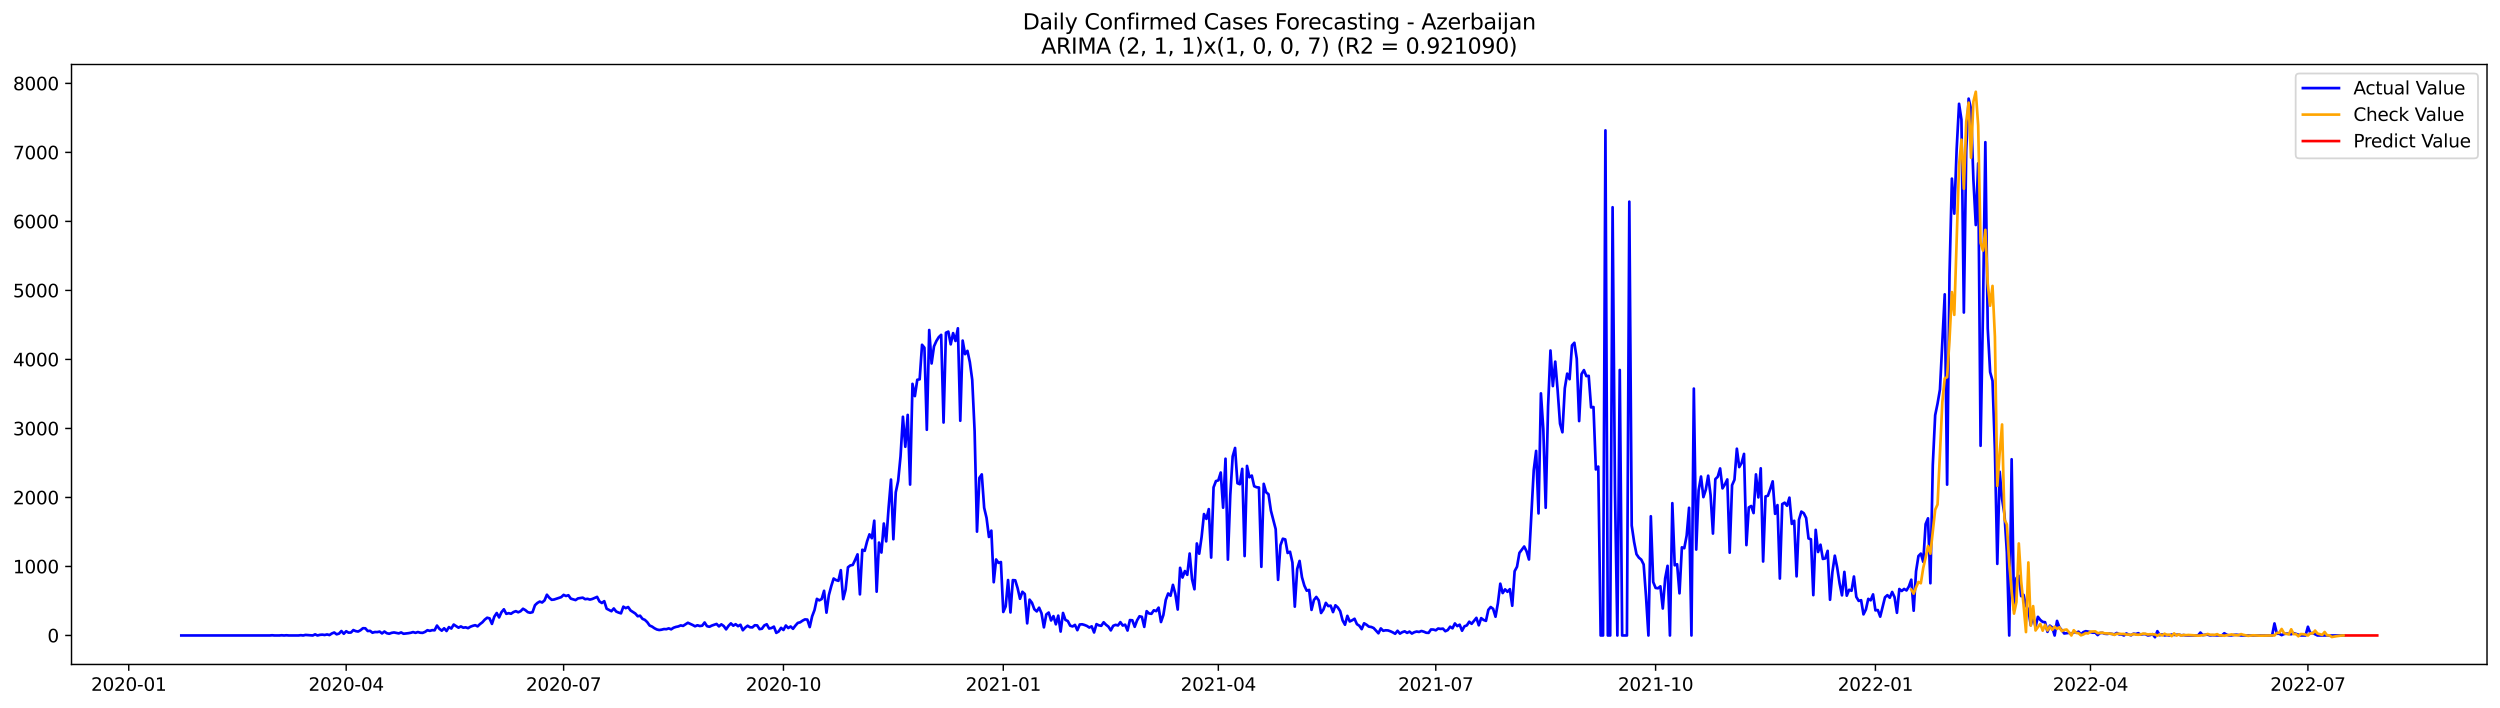 <?xml version="1.0" encoding="utf-8" standalone="no"?>
<!DOCTYPE svg PUBLIC "-//W3C//DTD SVG 1.1//EN"
  "http://www.w3.org/Graphics/SVG/1.1/DTD/svg11.dtd">
<svg xmlns:xlink="http://www.w3.org/1999/xlink" width="1386.05pt" height="392.274pt" viewBox="0 0 1386.05 392.274" xmlns="http://www.w3.org/2000/svg" version="1.1">
 <defs>
  <style type="text/css">*{stroke-linejoin: round; stroke-linecap: butt}</style>
 </defs>
 <g id="figure_1">
  <g id="patch_1">
   <path d="M 0 392.274 
L 1386.05 392.274 
L 1386.05 0 
L 0 0 
z
" style="fill: #ffffff"/>
  </g>
  <g id="axes_1">
   <g id="patch_2">
    <path d="M 39.65 368.396 
L 1378.85 368.396 
L 1378.85 35.755 
L 39.65 35.755 
z
" style="fill: #ffffff"/>
   </g>
   <g id="matplotlib.axis_1">
    <g id="xtick_1">
     <g id="line2d_1">
      <defs>
       <path id="mf8a34b582f" d="M 0 0 
L 0 3.5 
" style="stroke: #000000; stroke-width: 0.8"/>
      </defs>
      <g>
       <use xlink:href="#mf8a34b582f" x="71.378" y="368.396" style="stroke: #000000; stroke-width: 0.8"/>
      </g>
     </g>
     <g id="text_1">
      <!-- 2020-01 -->
      <g transform="translate(50.487 382.994)scale(0.1 -0.1)">
       <defs>
        <path id="DejaVuSans-32" d="M 1228 531 
L 3431 531 
L 3431 0 
L 469 0 
L 469 531 
Q 828 903 1448 1529 
Q 2069 2156 2228 2338 
Q 2531 2678 2651 2914 
Q 2772 3150 2772 3378 
Q 2772 3750 2511 3984 
Q 2250 4219 1831 4219 
Q 1534 4219 1204 4116 
Q 875 4013 500 3803 
L 500 4441 
Q 881 4594 1212 4672 
Q 1544 4750 1819 4750 
Q 2544 4750 2975 4387 
Q 3406 4025 3406 3419 
Q 3406 3131 3298 2873 
Q 3191 2616 2906 2266 
Q 2828 2175 2409 1742 
Q 1991 1309 1228 531 
z
" transform="scale(0.016)"/>
        <path id="DejaVuSans-30" d="M 2034 4250 
Q 1547 4250 1301 3770 
Q 1056 3291 1056 2328 
Q 1056 1369 1301 889 
Q 1547 409 2034 409 
Q 2525 409 2770 889 
Q 3016 1369 3016 2328 
Q 3016 3291 2770 3770 
Q 2525 4250 2034 4250 
z
M 2034 4750 
Q 2819 4750 3233 4129 
Q 3647 3509 3647 2328 
Q 3647 1150 3233 529 
Q 2819 -91 2034 -91 
Q 1250 -91 836 529 
Q 422 1150 422 2328 
Q 422 3509 836 4129 
Q 1250 4750 2034 4750 
z
" transform="scale(0.016)"/>
        <path id="DejaVuSans-2d" d="M 313 2009 
L 1997 2009 
L 1997 1497 
L 313 1497 
L 313 2009 
z
" transform="scale(0.016)"/>
        <path id="DejaVuSans-31" d="M 794 531 
L 1825 531 
L 1825 4091 
L 703 3866 
L 703 4441 
L 1819 4666 
L 2450 4666 
L 2450 531 
L 3481 531 
L 3481 0 
L 794 0 
L 794 531 
z
" transform="scale(0.016)"/>
       </defs>
       <use xlink:href="#DejaVuSans-32"/>
       <use xlink:href="#DejaVuSans-30" x="63.623"/>
       <use xlink:href="#DejaVuSans-32" x="127.246"/>
       <use xlink:href="#DejaVuSans-30" x="190.869"/>
       <use xlink:href="#DejaVuSans-2d" x="254.492"/>
       <use xlink:href="#DejaVuSans-30" x="290.576"/>
       <use xlink:href="#DejaVuSans-31" x="354.199"/>
      </g>
     </g>
    </g>
    <g id="xtick_2">
     <g id="line2d_2">
      <g>
       <use xlink:href="#mf8a34b582f" x="191.931" y="368.396" style="stroke: #000000; stroke-width: 0.8"/>
      </g>
     </g>
     <g id="text_2">
      <!-- 2020-04 -->
      <g transform="translate(171.04 382.994)scale(0.1 -0.1)">
       <defs>
        <path id="DejaVuSans-34" d="M 2419 4116 
L 825 1625 
L 2419 1625 
L 2419 4116 
z
M 2253 4666 
L 3047 4666 
L 3047 1625 
L 3713 1625 
L 3713 1100 
L 3047 1100 
L 3047 0 
L 2419 0 
L 2419 1100 
L 313 1100 
L 313 1709 
L 2253 4666 
z
" transform="scale(0.016)"/>
       </defs>
       <use xlink:href="#DejaVuSans-32"/>
       <use xlink:href="#DejaVuSans-30" x="63.623"/>
       <use xlink:href="#DejaVuSans-32" x="127.246"/>
       <use xlink:href="#DejaVuSans-30" x="190.869"/>
       <use xlink:href="#DejaVuSans-2d" x="254.492"/>
       <use xlink:href="#DejaVuSans-30" x="290.576"/>
       <use xlink:href="#DejaVuSans-34" x="354.199"/>
      </g>
     </g>
    </g>
    <g id="xtick_3">
     <g id="line2d_3">
      <g>
       <use xlink:href="#mf8a34b582f" x="312.484" y="368.396" style="stroke: #000000; stroke-width: 0.8"/>
      </g>
     </g>
     <g id="text_3">
      <!-- 2020-07 -->
      <g transform="translate(291.593 382.994)scale(0.1 -0.1)">
       <defs>
        <path id="DejaVuSans-37" d="M 525 4666 
L 3525 4666 
L 3525 4397 
L 1831 0 
L 1172 0 
L 2766 4134 
L 525 4134 
L 525 4666 
z
" transform="scale(0.016)"/>
       </defs>
       <use xlink:href="#DejaVuSans-32"/>
       <use xlink:href="#DejaVuSans-30" x="63.623"/>
       <use xlink:href="#DejaVuSans-32" x="127.246"/>
       <use xlink:href="#DejaVuSans-30" x="190.869"/>
       <use xlink:href="#DejaVuSans-2d" x="254.492"/>
       <use xlink:href="#DejaVuSans-30" x="290.576"/>
       <use xlink:href="#DejaVuSans-37" x="354.199"/>
      </g>
     </g>
    </g>
    <g id="xtick_4">
     <g id="line2d_4">
      <g>
       <use xlink:href="#mf8a34b582f" x="434.362" y="368.396" style="stroke: #000000; stroke-width: 0.8"/>
      </g>
     </g>
     <g id="text_4">
      <!-- 2020-10 -->
      <g transform="translate(413.471 382.994)scale(0.1 -0.1)">
       <use xlink:href="#DejaVuSans-32"/>
       <use xlink:href="#DejaVuSans-30" x="63.623"/>
       <use xlink:href="#DejaVuSans-32" x="127.246"/>
       <use xlink:href="#DejaVuSans-30" x="190.869"/>
       <use xlink:href="#DejaVuSans-2d" x="254.492"/>
       <use xlink:href="#DejaVuSans-31" x="290.576"/>
       <use xlink:href="#DejaVuSans-30" x="354.199"/>
      </g>
     </g>
    </g>
    <g id="xtick_5">
     <g id="line2d_5">
      <g>
       <use xlink:href="#mf8a34b582f" x="556.24" y="368.396" style="stroke: #000000; stroke-width: 0.8"/>
      </g>
     </g>
     <g id="text_5">
      <!-- 2021-01 -->
      <g transform="translate(535.349 382.994)scale(0.1 -0.1)">
       <use xlink:href="#DejaVuSans-32"/>
       <use xlink:href="#DejaVuSans-30" x="63.623"/>
       <use xlink:href="#DejaVuSans-32" x="127.246"/>
       <use xlink:href="#DejaVuSans-31" x="190.869"/>
       <use xlink:href="#DejaVuSans-2d" x="254.492"/>
       <use xlink:href="#DejaVuSans-30" x="290.576"/>
       <use xlink:href="#DejaVuSans-31" x="354.199"/>
      </g>
     </g>
    </g>
    <g id="xtick_6">
     <g id="line2d_6">
      <g>
       <use xlink:href="#mf8a34b582f" x="675.469" y="368.396" style="stroke: #000000; stroke-width: 0.8"/>
      </g>
     </g>
     <g id="text_6">
      <!-- 2021-04 -->
      <g transform="translate(654.577 382.994)scale(0.1 -0.1)">
       <use xlink:href="#DejaVuSans-32"/>
       <use xlink:href="#DejaVuSans-30" x="63.623"/>
       <use xlink:href="#DejaVuSans-32" x="127.246"/>
       <use xlink:href="#DejaVuSans-31" x="190.869"/>
       <use xlink:href="#DejaVuSans-2d" x="254.492"/>
       <use xlink:href="#DejaVuSans-30" x="290.576"/>
       <use xlink:href="#DejaVuSans-34" x="354.199"/>
      </g>
     </g>
    </g>
    <g id="xtick_7">
     <g id="line2d_7">
      <g>
       <use xlink:href="#mf8a34b582f" x="796.022" y="368.396" style="stroke: #000000; stroke-width: 0.8"/>
      </g>
     </g>
     <g id="text_7">
      <!-- 2021-07 -->
      <g transform="translate(775.13 382.994)scale(0.1 -0.1)">
       <use xlink:href="#DejaVuSans-32"/>
       <use xlink:href="#DejaVuSans-30" x="63.623"/>
       <use xlink:href="#DejaVuSans-32" x="127.246"/>
       <use xlink:href="#DejaVuSans-31" x="190.869"/>
       <use xlink:href="#DejaVuSans-2d" x="254.492"/>
       <use xlink:href="#DejaVuSans-30" x="290.576"/>
       <use xlink:href="#DejaVuSans-37" x="354.199"/>
      </g>
     </g>
    </g>
    <g id="xtick_8">
     <g id="line2d_8">
      <g>
       <use xlink:href="#mf8a34b582f" x="917.9" y="368.396" style="stroke: #000000; stroke-width: 0.8"/>
      </g>
     </g>
     <g id="text_8">
      <!-- 2021-10 -->
      <g transform="translate(897.008 382.994)scale(0.1 -0.1)">
       <use xlink:href="#DejaVuSans-32"/>
       <use xlink:href="#DejaVuSans-30" x="63.623"/>
       <use xlink:href="#DejaVuSans-32" x="127.246"/>
       <use xlink:href="#DejaVuSans-31" x="190.869"/>
       <use xlink:href="#DejaVuSans-2d" x="254.492"/>
       <use xlink:href="#DejaVuSans-31" x="290.576"/>
       <use xlink:href="#DejaVuSans-30" x="354.199"/>
      </g>
     </g>
    </g>
    <g id="xtick_9">
     <g id="line2d_9">
      <g>
       <use xlink:href="#mf8a34b582f" x="1039.778" y="368.396" style="stroke: #000000; stroke-width: 0.8"/>
      </g>
     </g>
     <g id="text_9">
      <!-- 2022-01 -->
      <g transform="translate(1018.886 382.994)scale(0.1 -0.1)">
       <use xlink:href="#DejaVuSans-32"/>
       <use xlink:href="#DejaVuSans-30" x="63.623"/>
       <use xlink:href="#DejaVuSans-32" x="127.246"/>
       <use xlink:href="#DejaVuSans-32" x="190.869"/>
       <use xlink:href="#DejaVuSans-2d" x="254.492"/>
       <use xlink:href="#DejaVuSans-30" x="290.576"/>
       <use xlink:href="#DejaVuSans-31" x="354.199"/>
      </g>
     </g>
    </g>
    <g id="xtick_10">
     <g id="line2d_10">
      <g>
       <use xlink:href="#mf8a34b582f" x="1159.006" y="368.396" style="stroke: #000000; stroke-width: 0.8"/>
      </g>
     </g>
     <g id="text_10">
      <!-- 2022-04 -->
      <g transform="translate(1138.115 382.994)scale(0.1 -0.1)">
       <use xlink:href="#DejaVuSans-32"/>
       <use xlink:href="#DejaVuSans-30" x="63.623"/>
       <use xlink:href="#DejaVuSans-32" x="127.246"/>
       <use xlink:href="#DejaVuSans-32" x="190.869"/>
       <use xlink:href="#DejaVuSans-2d" x="254.492"/>
       <use xlink:href="#DejaVuSans-30" x="290.576"/>
       <use xlink:href="#DejaVuSans-34" x="354.199"/>
      </g>
     </g>
    </g>
    <g id="xtick_11">
     <g id="line2d_11">
      <g>
       <use xlink:href="#mf8a34b582f" x="1279.559" y="368.396" style="stroke: #000000; stroke-width: 0.8"/>
      </g>
     </g>
     <g id="text_11">
      <!-- 2022-07 -->
      <g transform="translate(1258.668 382.994)scale(0.1 -0.1)">
       <use xlink:href="#DejaVuSans-32"/>
       <use xlink:href="#DejaVuSans-30" x="63.623"/>
       <use xlink:href="#DejaVuSans-32" x="127.246"/>
       <use xlink:href="#DejaVuSans-32" x="190.869"/>
       <use xlink:href="#DejaVuSans-2d" x="254.492"/>
       <use xlink:href="#DejaVuSans-30" x="290.576"/>
       <use xlink:href="#DejaVuSans-37" x="354.199"/>
      </g>
     </g>
    </g>
   </g>
   <g id="matplotlib.axis_2">
    <g id="ytick_1">
     <g id="line2d_12">
      <defs>
       <path id="m4a8e016dff" d="M 0 0 
L -3.5 0 
" style="stroke: #000000; stroke-width: 0.8"/>
      </defs>
      <g>
       <use xlink:href="#m4a8e016dff" x="39.65" y="352.319" style="stroke: #000000; stroke-width: 0.8"/>
      </g>
     </g>
     <g id="text_12">
      <!-- 0 -->
      <g transform="translate(26.288 356.118)scale(0.1 -0.1)">
       <use xlink:href="#DejaVuSans-30"/>
      </g>
     </g>
    </g>
    <g id="ytick_2">
     <g id="line2d_13">
      <g>
       <use xlink:href="#m4a8e016dff" x="39.65" y="314.059" style="stroke: #000000; stroke-width: 0.8"/>
      </g>
     </g>
     <g id="text_13">
      <!-- 1000 -->
      <g transform="translate(7.2 317.858)scale(0.1 -0.1)">
       <use xlink:href="#DejaVuSans-31"/>
       <use xlink:href="#DejaVuSans-30" x="63.623"/>
       <use xlink:href="#DejaVuSans-30" x="127.246"/>
       <use xlink:href="#DejaVuSans-30" x="190.869"/>
      </g>
     </g>
    </g>
    <g id="ytick_3">
     <g id="line2d_14">
      <g>
       <use xlink:href="#m4a8e016dff" x="39.65" y="275.799" style="stroke: #000000; stroke-width: 0.8"/>
      </g>
     </g>
     <g id="text_14">
      <!-- 2000 -->
      <g transform="translate(7.2 279.599)scale(0.1 -0.1)">
       <use xlink:href="#DejaVuSans-32"/>
       <use xlink:href="#DejaVuSans-30" x="63.623"/>
       <use xlink:href="#DejaVuSans-30" x="127.246"/>
       <use xlink:href="#DejaVuSans-30" x="190.869"/>
      </g>
     </g>
    </g>
    <g id="ytick_4">
     <g id="line2d_15">
      <g>
       <use xlink:href="#m4a8e016dff" x="39.65" y="237.539" style="stroke: #000000; stroke-width: 0.8"/>
      </g>
     </g>
     <g id="text_15">
      <!-- 3000 -->
      <g transform="translate(7.2 241.339)scale(0.1 -0.1)">
       <defs>
        <path id="DejaVuSans-33" d="M 2597 2516 
Q 3050 2419 3304 2112 
Q 3559 1806 3559 1356 
Q 3559 666 3084 287 
Q 2609 -91 1734 -91 
Q 1441 -91 1130 -33 
Q 819 25 488 141 
L 488 750 
Q 750 597 1062 519 
Q 1375 441 1716 441 
Q 2309 441 2620 675 
Q 2931 909 2931 1356 
Q 2931 1769 2642 2001 
Q 2353 2234 1838 2234 
L 1294 2234 
L 1294 2753 
L 1863 2753 
Q 2328 2753 2575 2939 
Q 2822 3125 2822 3475 
Q 2822 3834 2567 4026 
Q 2313 4219 1838 4219 
Q 1578 4219 1281 4162 
Q 984 4106 628 3988 
L 628 4550 
Q 988 4650 1302 4700 
Q 1616 4750 1894 4750 
Q 2613 4750 3031 4423 
Q 3450 4097 3450 3541 
Q 3450 3153 3228 2886 
Q 3006 2619 2597 2516 
z
" transform="scale(0.016)"/>
       </defs>
       <use xlink:href="#DejaVuSans-33"/>
       <use xlink:href="#DejaVuSans-30" x="63.623"/>
       <use xlink:href="#DejaVuSans-30" x="127.246"/>
       <use xlink:href="#DejaVuSans-30" x="190.869"/>
      </g>
     </g>
    </g>
    <g id="ytick_5">
     <g id="line2d_16">
      <g>
       <use xlink:href="#m4a8e016dff" x="39.65" y="199.28" style="stroke: #000000; stroke-width: 0.8"/>
      </g>
     </g>
     <g id="text_16">
      <!-- 4000 -->
      <g transform="translate(7.2 203.079)scale(0.1 -0.1)">
       <use xlink:href="#DejaVuSans-34"/>
       <use xlink:href="#DejaVuSans-30" x="63.623"/>
       <use xlink:href="#DejaVuSans-30" x="127.246"/>
       <use xlink:href="#DejaVuSans-30" x="190.869"/>
      </g>
     </g>
    </g>
    <g id="ytick_6">
     <g id="line2d_17">
      <g>
       <use xlink:href="#m4a8e016dff" x="39.65" y="161.02" style="stroke: #000000; stroke-width: 0.8"/>
      </g>
     </g>
     <g id="text_17">
      <!-- 5000 -->
      <g transform="translate(7.2 164.819)scale(0.1 -0.1)">
       <defs>
        <path id="DejaVuSans-35" d="M 691 4666 
L 3169 4666 
L 3169 4134 
L 1269 4134 
L 1269 2991 
Q 1406 3038 1543 3061 
Q 1681 3084 1819 3084 
Q 2600 3084 3056 2656 
Q 3513 2228 3513 1497 
Q 3513 744 3044 326 
Q 2575 -91 1722 -91 
Q 1428 -91 1123 -41 
Q 819 9 494 109 
L 494 744 
Q 775 591 1075 516 
Q 1375 441 1709 441 
Q 2250 441 2565 725 
Q 2881 1009 2881 1497 
Q 2881 1984 2565 2268 
Q 2250 2553 1709 2553 
Q 1456 2553 1204 2497 
Q 953 2441 691 2322 
L 691 4666 
z
" transform="scale(0.016)"/>
       </defs>
       <use xlink:href="#DejaVuSans-35"/>
       <use xlink:href="#DejaVuSans-30" x="63.623"/>
       <use xlink:href="#DejaVuSans-30" x="127.246"/>
       <use xlink:href="#DejaVuSans-30" x="190.869"/>
      </g>
     </g>
    </g>
    <g id="ytick_7">
     <g id="line2d_18">
      <g>
       <use xlink:href="#m4a8e016dff" x="39.65" y="122.76" style="stroke: #000000; stroke-width: 0.8"/>
      </g>
     </g>
     <g id="text_18">
      <!-- 6000 -->
      <g transform="translate(7.2 126.559)scale(0.1 -0.1)">
       <defs>
        <path id="DejaVuSans-36" d="M 2113 2584 
Q 1688 2584 1439 2293 
Q 1191 2003 1191 1497 
Q 1191 994 1439 701 
Q 1688 409 2113 409 
Q 2538 409 2786 701 
Q 3034 994 3034 1497 
Q 3034 2003 2786 2293 
Q 2538 2584 2113 2584 
z
M 3366 4563 
L 3366 3988 
Q 3128 4100 2886 4159 
Q 2644 4219 2406 4219 
Q 1781 4219 1451 3797 
Q 1122 3375 1075 2522 
Q 1259 2794 1537 2939 
Q 1816 3084 2150 3084 
Q 2853 3084 3261 2657 
Q 3669 2231 3669 1497 
Q 3669 778 3244 343 
Q 2819 -91 2113 -91 
Q 1303 -91 875 529 
Q 447 1150 447 2328 
Q 447 3434 972 4092 
Q 1497 4750 2381 4750 
Q 2619 4750 2861 4703 
Q 3103 4656 3366 4563 
z
" transform="scale(0.016)"/>
       </defs>
       <use xlink:href="#DejaVuSans-36"/>
       <use xlink:href="#DejaVuSans-30" x="63.623"/>
       <use xlink:href="#DejaVuSans-30" x="127.246"/>
       <use xlink:href="#DejaVuSans-30" x="190.869"/>
      </g>
     </g>
    </g>
    <g id="ytick_8">
     <g id="line2d_19">
      <g>
       <use xlink:href="#m4a8e016dff" x="39.65" y="84.5" style="stroke: #000000; stroke-width: 0.8"/>
      </g>
     </g>
     <g id="text_19">
      <!-- 7000 -->
      <g transform="translate(7.2 88.299)scale(0.1 -0.1)">
       <use xlink:href="#DejaVuSans-37"/>
       <use xlink:href="#DejaVuSans-30" x="63.623"/>
       <use xlink:href="#DejaVuSans-30" x="127.246"/>
       <use xlink:href="#DejaVuSans-30" x="190.869"/>
      </g>
     </g>
    </g>
    <g id="ytick_9">
     <g id="line2d_20">
      <g>
       <use xlink:href="#m4a8e016dff" x="39.65" y="46.24" style="stroke: #000000; stroke-width: 0.8"/>
      </g>
     </g>
     <g id="text_20">
      <!-- 8000 -->
      <g transform="translate(7.2 50.039)scale(0.1 -0.1)">
       <defs>
        <path id="DejaVuSans-38" d="M 2034 2216 
Q 1584 2216 1326 1975 
Q 1069 1734 1069 1313 
Q 1069 891 1326 650 
Q 1584 409 2034 409 
Q 2484 409 2743 651 
Q 3003 894 3003 1313 
Q 3003 1734 2745 1975 
Q 2488 2216 2034 2216 
z
M 1403 2484 
Q 997 2584 770 2862 
Q 544 3141 544 3541 
Q 544 4100 942 4425 
Q 1341 4750 2034 4750 
Q 2731 4750 3128 4425 
Q 3525 4100 3525 3541 
Q 3525 3141 3298 2862 
Q 3072 2584 2669 2484 
Q 3125 2378 3379 2068 
Q 3634 1759 3634 1313 
Q 3634 634 3220 271 
Q 2806 -91 2034 -91 
Q 1263 -91 848 271 
Q 434 634 434 1313 
Q 434 1759 690 2068 
Q 947 2378 1403 2484 
z
M 1172 3481 
Q 1172 3119 1398 2916 
Q 1625 2713 2034 2713 
Q 2441 2713 2670 2916 
Q 2900 3119 2900 3481 
Q 2900 3844 2670 4047 
Q 2441 4250 2034 4250 
Q 1625 4250 1398 4047 
Q 1172 3844 1172 3481 
z
" transform="scale(0.016)"/>
       </defs>
       <use xlink:href="#DejaVuSans-38"/>
       <use xlink:href="#DejaVuSans-30" x="63.623"/>
       <use xlink:href="#DejaVuSans-30" x="127.246"/>
       <use xlink:href="#DejaVuSans-30" x="190.869"/>
      </g>
     </g>
    </g>
   </g>
   <g id="line2d_21">
    <path d="M 100.523 352.319 
L 149.539 352.319 
L 150.864 352.204 
L 152.188 352.319 
L 154.838 352.319 
L 156.163 352.204 
L 157.487 352.319 
L 158.812 352.204 
L 160.137 352.319 
L 165.436 352.319 
L 166.761 352.166 
L 168.085 352.319 
L 169.41 352.013 
L 173.385 352.319 
L 174.709 351.707 
L 176.034 352.319 
L 177.359 351.975 
L 178.684 351.86 
L 180.008 352.051 
L 181.333 351.745 
L 182.658 352.089 
L 183.983 351.209 
L 185.307 350.674 
L 186.632 351.669 
L 187.957 351.286 
L 189.282 349.87 
L 190.606 351.363 
L 191.931 349.985 
L 193.256 350.75 
L 194.581 350.674 
L 195.905 349.335 
L 197.23 349.909 
L 198.555 350.138 
L 199.88 349.411 
L 201.204 348.302 
L 202.529 348.34 
L 203.854 349.832 
L 205.179 349.756 
L 206.504 350.789 
L 207.828 350.406 
L 209.153 350.444 
L 210.478 350.176 
L 211.803 351.171 
L 213.127 350.138 
L 214.452 351.056 
L 215.777 351.363 
L 217.102 350.865 
L 218.426 350.636 
L 221.076 351.171 
L 222.401 350.636 
L 223.725 351.363 
L 226.375 351.056 
L 227.7 350.827 
L 229.024 350.444 
L 230.349 350.865 
L 231.674 350.406 
L 232.999 350.789 
L 234.323 350.865 
L 235.648 350.329 
L 236.973 349.411 
L 238.298 349.756 
L 239.623 349.373 
L 240.947 349.45 
L 242.272 346.848 
L 243.597 348.608 
L 244.922 349.641 
L 246.246 348.34 
L 247.571 349.832 
L 248.896 347.69 
L 250.221 348.455 
L 251.545 346.274 
L 254.195 347.996 
L 255.52 347.307 
L 256.844 347.996 
L 258.169 347.804 
L 259.494 348.263 
L 260.819 347.46 
L 262.143 346.963 
L 263.468 346.618 
L 264.793 347.269 
L 266.118 346.006 
L 267.443 345.011 
L 268.767 343.519 
L 270.092 342.486 
L 271.417 342.831 
L 272.742 345.891 
L 274.066 341.874 
L 275.391 339.885 
L 276.716 342.295 
L 278.041 339.387 
L 279.365 337.819 
L 280.69 340.305 
L 282.015 339.961 
L 283.34 340.267 
L 284.664 339.349 
L 285.989 338.852 
L 287.314 339.464 
L 288.639 338.852 
L 289.963 337.512 
L 291.288 338.278 
L 292.613 339.387 
L 293.938 339.732 
L 295.262 339.387 
L 296.587 335.561 
L 297.912 334.299 
L 299.237 333.533 
L 300.562 334.031 
L 301.886 332.883 
L 303.211 329.746 
L 304.536 331.391 
L 305.861 332.539 
L 307.185 332.386 
L 309.835 331.506 
L 311.16 331.047 
L 312.484 329.822 
L 313.809 330.434 
L 315.134 330.014 
L 316.459 331.888 
L 319.108 332.692 
L 320.433 331.773 
L 323.082 331.353 
L 324.407 332.194 
L 325.732 332.003 
L 327.057 332.424 
L 328.381 332.08 
L 331.031 330.932 
L 332.356 333.457 
L 333.681 334.299 
L 335.005 333.304 
L 336.33 337.474 
L 338.98 338.852 
L 340.304 337.359 
L 341.629 339.043 
L 342.954 339.617 
L 344.279 340.038 
L 345.603 336.365 
L 346.928 337.168 
L 348.253 336.556 
L 349.578 338.431 
L 352.227 340.152 
L 353.552 341.645 
L 354.877 341.377 
L 356.201 343.098 
L 357.526 343.672 
L 358.851 344.935 
L 360.176 346.81 
L 361.5 347.383 
L 362.825 348.302 
L 364.15 348.99 
L 365.475 349.296 
L 366.8 349.105 
L 368.124 348.761 
L 369.449 348.837 
L 370.774 348.378 
L 372.099 348.914 
L 373.423 348.034 
L 374.748 347.575 
L 376.073 347.307 
L 377.398 346.733 
L 378.722 347.001 
L 381.372 345.279 
L 384.021 346.504 
L 385.346 347.23 
L 386.671 346.657 
L 387.996 347.077 
L 389.32 346.886 
L 390.645 345.126 
L 391.97 347.154 
L 393.295 347.498 
L 394.619 346.848 
L 397.269 345.93 
L 398.594 347.269 
L 399.919 346.159 
L 401.243 347.077 
L 402.568 348.914 
L 403.893 347.001 
L 405.218 345.624 
L 406.542 346.886 
L 407.867 346.083 
L 409.192 347.154 
L 410.517 346.389 
L 411.841 349.411 
L 413.166 347.957 
L 414.491 346.924 
L 415.816 347.766 
L 417.14 347.843 
L 418.465 346.657 
L 419.79 346.733 
L 421.115 348.799 
L 422.439 348.57 
L 423.764 346.733 
L 425.089 346.121 
L 426.414 348.455 
L 427.738 348.187 
L 429.063 347.422 
L 430.388 350.865 
L 431.713 350.1 
L 433.038 348.11 
L 434.362 349.258 
L 435.687 346.81 
L 437.012 348.187 
L 438.337 347.345 
L 439.661 348.608 
L 440.986 346.848 
L 442.311 345.356 
L 443.636 345.011 
L 444.96 344.093 
L 446.285 343.404 
L 447.61 343.519 
L 448.935 347.651 
L 450.259 341.721 
L 451.584 338.201 
L 452.909 332.041 
L 454.234 332.845 
L 455.558 332.118 
L 456.883 327.565 
L 458.208 339.655 
L 459.533 329.975 
L 460.857 325.001 
L 462.182 320.755 
L 463.507 321.596 
L 464.832 322.017 
L 466.157 316.125 
L 467.481 332.156 
L 468.806 326.953 
L 470.131 314.518 
L 471.456 313.485 
L 472.78 313.217 
L 474.105 310.424 
L 475.43 307.364 
L 476.755 329.516 
L 478.079 304.8 
L 479.404 305.374 
L 480.729 300.133 
L 482.054 296.268 
L 483.378 298.373 
L 484.703 288.693 
L 486.028 328.024 
L 487.353 300.821 
L 488.677 306.331 
L 490.002 290.262 
L 491.327 300.133 
L 492.652 281.577 
L 493.976 265.89 
L 495.301 298.947 
L 496.626 272.93 
L 497.951 266.655 
L 499.276 252.958 
L 500.6 231.074 
L 501.925 247.678 
L 503.25 230.041 
L 504.575 268.645 
L 505.899 212.824 
L 507.224 219.596 
L 508.549 210.566 
L 509.874 210.298 
L 511.198 191.169 
L 512.523 192.775 
L 513.848 238.266 
L 515.173 182.981 
L 516.497 201.499 
L 517.822 192.049 
L 519.147 189.064 
L 520.472 186.922 
L 521.796 185.659 
L 523.121 234.249 
L 524.446 184.473 
L 525.771 183.861 
L 527.095 190.901 
L 528.42 184.703 
L 529.745 189.026 
L 531.07 182.024 
L 532.395 233.254 
L 533.719 188.835 
L 535.044 196.334 
L 536.369 194.535 
L 537.694 200.733 
L 539.018 210.566 
L 540.343 239.032 
L 541.668 294.738 
L 542.993 264.934 
L 544.317 263.021 
L 545.642 281.538 
L 546.967 287.162 
L 548.292 297.684 
L 549.616 294.202 
L 550.941 322.782 
L 552.266 310.195 
L 553.591 312.07 
L 554.915 311.611 
L 556.24 339.272 
L 557.565 336.212 
L 558.89 321.596 
L 560.214 339.54 
L 561.539 321.635 
L 562.864 321.749 
L 564.189 326.111 
L 565.514 331.965 
L 566.838 328.101 
L 568.163 329.325 
L 569.488 345.585 
L 570.813 332.462 
L 572.137 334.184 
L 573.462 337.78 
L 574.787 338.966 
L 576.112 336.939 
L 577.436 339.999 
L 578.761 347.804 
L 580.086 340.65 
L 581.411 339.617 
L 582.735 343.978 
L 584.06 341.606 
L 585.385 346.121 
L 586.71 341.338 
L 588.034 350.138 
L 589.359 339.846 
L 590.684 343.672 
L 592.009 344.323 
L 593.333 346.886 
L 594.658 347.307 
L 595.983 346.465 
L 597.308 349.373 
L 598.633 346.236 
L 599.957 346.121 
L 601.282 346.504 
L 602.607 347.039 
L 603.932 347.919 
L 605.256 347.269 
L 606.581 350.636 
L 607.906 346.044 
L 609.231 346.695 
L 610.555 346.963 
L 611.88 345.011 
L 613.205 346.389 
L 614.53 347.422 
L 615.854 349.488 
L 617.179 346.963 
L 618.504 346.427 
L 619.829 346.771 
L 621.153 344.935 
L 622.478 346.81 
L 623.803 346.35 
L 625.128 349.564 
L 626.452 343.787 
L 627.777 343.902 
L 629.102 347.498 
L 630.427 343.94 
L 631.752 341.683 
L 633.076 341.989 
L 634.401 347.537 
L 635.726 338.852 
L 637.051 340.114 
L 638.375 340.305 
L 639.7 338.354 
L 641.025 338.813 
L 642.35 336.9 
L 643.674 344.858 
L 644.999 340.956 
L 646.324 332.615 
L 647.649 329.057 
L 648.973 330.281 
L 650.298 324.275 
L 651.623 329.248 
L 652.948 337.933 
L 654.272 314.824 
L 655.597 320.181 
L 656.922 316.623 
L 658.247 318.689 
L 659.571 306.905 
L 660.896 321.175 
L 662.221 326.685 
L 663.546 301.319 
L 664.871 306.981 
L 666.195 297.646 
L 667.52 285.02 
L 668.845 287.66 
L 670.17 282.265 
L 671.494 309.124 
L 672.819 270.213 
L 674.144 266.732 
L 675.469 266.311 
L 676.793 261.988 
L 678.118 281.462 
L 679.443 254.336 
L 680.768 310.271 
L 682.092 274.46 
L 683.417 253.035 
L 684.742 248.367 
L 686.067 267.918 
L 687.391 268.453 
L 688.716 259.96 
L 690.041 308.282 
L 691.366 258.315 
L 692.69 264.589 
L 694.015 263.671 
L 695.34 269.563 
L 696.665 270.137 
L 697.99 270.29 
L 699.314 314.25 
L 700.639 268.262 
L 701.964 272.93 
L 703.289 274.001 
L 704.613 283.107 
L 707.263 293.361 
L 708.588 321.482 
L 709.912 302.313 
L 711.237 298.679 
L 712.562 299.061 
L 713.887 306.56 
L 715.211 305.91 
L 716.536 311.84 
L 717.861 336.326 
L 719.186 315.475 
L 720.51 310.998 
L 721.835 320.028 
L 723.16 324.695 
L 724.485 327.488 
L 725.81 327.068 
L 727.134 338.125 
L 728.459 332.653 
L 729.784 330.97 
L 731.109 332.845 
L 732.433 339.846 
L 733.758 337.895 
L 735.083 334.26 
L 736.408 336.02 
L 737.732 335.791 
L 739.057 339.349 
L 740.382 335.599 
L 741.707 336.786 
L 743.031 338.852 
L 744.356 343.94 
L 745.681 346.35 
L 747.006 341.453 
L 748.33 344.552 
L 749.655 343.902 
L 750.98 343.06 
L 752.305 346.044 
L 753.629 346.924 
L 754.954 348.799 
L 756.279 345.585 
L 757.604 346.35 
L 758.929 347.422 
L 760.253 347.613 
L 761.578 348.187 
L 764.228 351.095 
L 765.552 348.416 
L 766.877 349.717 
L 768.202 349.45 
L 769.527 349.526 
L 770.851 349.985 
L 772.176 350.597 
L 773.501 351.363 
L 774.826 349.717 
L 776.15 351.286 
L 777.475 350.483 
L 778.8 350.023 
L 780.125 350.865 
L 781.449 350.176 
L 782.774 351.248 
L 784.099 350.521 
L 785.424 350.138 
L 786.748 350.368 
L 788.073 349.832 
L 789.398 350.215 
L 790.723 350.789 
L 792.048 350.865 
L 793.372 348.99 
L 794.697 349.029 
L 796.022 349.45 
L 797.347 348.455 
L 798.671 348.684 
L 799.996 348.531 
L 801.321 349.947 
L 802.646 349.335 
L 803.97 347.46 
L 805.295 348.34 
L 806.62 345.662 
L 807.945 347.116 
L 809.269 346.35 
L 810.594 349.679 
L 811.919 347.23 
L 813.244 346.733 
L 814.568 344.705 
L 815.893 345.853 
L 818.543 342.563 
L 819.867 346.657 
L 821.192 342.716 
L 822.517 343.711 
L 823.842 344.208 
L 825.167 338.125 
L 826.491 336.556 
L 827.816 337.551 
L 829.141 341.912 
L 830.466 334.413 
L 831.79 323.624 
L 833.115 328.789 
L 834.44 326.761 
L 835.765 328.101 
L 837.089 326.647 
L 838.414 335.829 
L 839.739 316.699 
L 841.064 314.212 
L 842.388 306.56 
L 845.038 303.002 
L 846.363 305.642 
L 847.687 310.195 
L 850.337 260.648 
L 851.662 250.012 
L 852.986 284.637 
L 854.311 218.103 
L 855.636 237.807 
L 856.961 281.5 
L 858.286 225.22 
L 859.61 194.344 
L 860.935 214.048 
L 862.26 200.504 
L 863.585 216.458 
L 864.909 234.9 
L 866.234 239.644 
L 867.559 215.234 
L 868.884 207.161 
L 870.208 210.222 
L 871.533 191.513 
L 872.858 190.059 
L 874.183 198.897 
L 875.507 233.446 
L 876.832 207.391 
L 878.157 205.21 
L 879.482 208.5 
L 880.806 208.385 
L 882.131 225.87 
L 883.456 225.679 
L 884.781 260.266 
L 886.105 258.697 
L 887.43 352.319 
L 888.755 352.319 
L 890.08 72.295 
L 891.405 352.319 
L 892.729 352.319 
L 894.054 114.917 
L 895.379 272.853 
L 896.704 352.319 
L 898.028 205.133 
L 899.353 352.319 
L 902.003 352.319 
L 903.327 111.818 
L 904.652 291.333 
L 905.977 300.439 
L 907.302 307.249 
L 908.626 309.162 
L 909.951 310.271 
L 911.276 312.95 
L 912.601 330.97 
L 913.925 352.319 
L 915.25 286.244 
L 916.575 322.706 
L 917.9 325.958 
L 919.224 326.149 
L 920.549 325.078 
L 921.874 337.359 
L 923.199 320.716 
L 924.524 313.715 
L 925.848 352.319 
L 927.173 278.975 
L 928.498 313.409 
L 929.823 312.835 
L 931.147 328.942 
L 932.472 303.461 
L 933.797 303.92 
L 935.122 296.919 
L 936.446 281.538 
L 937.771 352.319 
L 939.096 215.464 
L 940.421 304.685 
L 941.745 271.897 
L 943.07 264.207 
L 944.395 275.608 
L 945.72 271.514 
L 947.044 263.747 
L 948.369 274.422 
L 949.694 295.809 
L 951.019 265.622 
L 952.343 264.321 
L 953.668 259.73 
L 954.993 270.749 
L 956.318 268.568 
L 957.643 265.813 
L 958.967 306.407 
L 960.292 268.989 
L 961.617 266.005 
L 962.942 248.788 
L 964.266 258.965 
L 965.591 256.669 
L 966.916 251.657 
L 968.241 302.199 
L 969.565 281.347 
L 970.89 280.544 
L 972.215 284.446 
L 973.54 263.021 
L 974.864 275.761 
L 976.189 259.654 
L 977.514 311.304 
L 978.839 275.225 
L 980.163 274.843 
L 981.488 271.055 
L 982.813 266.885 
L 984.138 284.867 
L 985.462 280.046 
L 986.787 320.755 
L 988.112 279.472 
L 989.437 278.707 
L 990.762 280.39 
L 992.086 275.914 
L 993.411 290.453 
L 994.736 288.731 
L 996.061 319.53 
L 997.385 288.119 
L 998.71 283.643 
L 1000.035 284.523 
L 1001.36 287.162 
L 1002.684 298.526 
L 1004.009 298.985 
L 1005.334 329.937 
L 1006.659 293.781 
L 1007.983 306.025 
L 1009.308 302.007 
L 1010.633 309.889 
L 1011.958 309.583 
L 1013.282 305.412 
L 1014.607 332.5 
L 1015.932 317.043 
L 1017.257 308.091 
L 1018.581 314.671 
L 1019.906 323.433 
L 1021.231 330.052 
L 1022.556 317.082 
L 1023.881 330.243 
L 1025.205 326.991 
L 1026.53 327.527 
L 1027.855 319.645 
L 1029.18 330.932 
L 1030.504 333.151 
L 1031.829 332.768 
L 1033.154 340.611 
L 1034.479 337.933 
L 1035.803 332.041 
L 1037.128 332.806 
L 1038.453 329.554 
L 1039.778 338.392 
L 1041.102 338.239 
L 1042.427 341.874 
L 1045.077 331.161 
L 1046.401 329.975 
L 1047.726 331.391 
L 1049.051 328.215 
L 1050.376 331.085 
L 1051.7 339.732 
L 1053.025 326.57 
L 1054.35 327.641 
L 1055.675 326.532 
L 1057 327.335 
L 1058.324 325.155 
L 1059.649 321.405 
L 1060.974 338.584 
L 1062.299 316.737 
L 1063.623 308.282 
L 1064.948 306.943 
L 1066.273 311.457 
L 1067.598 290.568 
L 1068.922 287.392 
L 1070.247 323.356 
L 1071.572 257.894 
L 1072.897 230.194 
L 1074.221 223.728 
L 1075.546 215.961 
L 1078.196 163.201 
L 1079.52 268.683 
L 1080.845 152.488 
L 1082.17 99.039 
L 1083.495 118.437 
L 1084.819 82.587 
L 1086.144 57.565 
L 1087.469 66.365 
L 1088.794 173.263 
L 1090.119 83.276 
L 1091.443 54.696 
L 1092.768 60.32 
L 1094.093 99.689 
L 1095.418 124.749 
L 1096.742 90.583 
L 1098.067 247.143 
L 1099.392 172.995 
L 1100.717 78.838 
L 1102.041 182.101 
L 1103.366 206.281 
L 1104.691 211.14 
L 1106.016 249.591 
L 1107.34 312.605 
L 1108.665 261.567 
L 1109.99 276.603 
L 1111.315 285.173 
L 1112.639 306.025 
L 1113.964 352.319 
L 1115.289 254.642 
L 1116.614 338.201 
L 1117.938 320.487 
L 1119.263 319.224 
L 1120.588 330.511 
L 1121.913 329.822 
L 1123.238 335.752 
L 1124.562 338.01 
L 1125.887 346.618 
L 1127.212 341.759 
L 1128.537 347.498 
L 1129.861 341.989 
L 1131.186 343.711 
L 1132.511 344.782 
L 1133.836 344.973 
L 1135.16 350.291 
L 1136.485 346.886 
L 1137.81 347.919 
L 1139.135 352.319 
L 1140.459 344.246 
L 1141.784 347.881 
L 1143.109 349.335 
L 1144.434 351.209 
L 1147.083 350.865 
L 1148.408 351.516 
L 1149.733 350.406 
L 1151.057 350.75 
L 1152.382 350.215 
L 1153.707 351.707 
L 1155.032 350.483 
L 1156.357 349.947 
L 1157.681 350.176 
L 1160.331 350.789 
L 1161.656 350.712 
L 1162.98 352.089 
L 1164.305 350.942 
L 1165.63 350.865 
L 1166.955 351.363 
L 1168.279 351.477 
L 1169.604 351.248 
L 1172.254 351.707 
L 1173.578 350.942 
L 1174.903 351.707 
L 1176.228 351.745 
L 1177.553 352.319 
L 1178.877 351.209 
L 1180.202 351.822 
L 1181.527 352.204 
L 1182.852 351.324 
L 1184.177 351.516 
L 1185.501 351.056 
L 1186.826 351.86 
L 1188.151 351.592 
L 1189.476 351.554 
L 1190.8 352.319 
L 1192.125 352.089 
L 1193.45 351.592 
L 1194.775 353.276 
L 1196.099 349.947 
L 1197.424 352.166 
L 1198.749 351.707 
L 1200.074 352.281 
L 1201.398 352.089 
L 1202.723 352.319 
L 1204.048 351.783 
L 1205.373 352.013 
L 1208.022 351.86 
L 1209.347 352.242 
L 1210.672 352.089 
L 1211.996 352.319 
L 1218.62 352.319 
L 1219.945 350.712 
L 1221.27 352.128 
L 1222.595 351.936 
L 1223.919 351.86 
L 1225.244 352.281 
L 1226.569 352.166 
L 1230.543 352.319 
L 1231.868 352.319 
L 1233.193 351.095 
L 1234.517 351.898 
L 1235.842 352.281 
L 1237.167 352.281 
L 1238.492 352.013 
L 1239.816 351.898 
L 1241.141 352.051 
L 1242.466 352.319 
L 1259.688 352.319 
L 1261.013 345.662 
L 1262.337 351.324 
L 1263.662 351.363 
L 1264.987 352.128 
L 1266.312 351.516 
L 1267.636 351.286 
L 1268.961 351.324 
L 1270.286 351.669 
L 1271.611 351.018 
L 1274.26 351.86 
L 1275.585 352.319 
L 1278.234 352.319 
L 1279.559 347.498 
L 1280.884 351.056 
L 1282.209 350.942 
L 1284.858 352.319 
L 1299.431 352.319 
L 1299.431 352.319 
" clip-path="url(#p19b5b3dd5f)" style="fill: none; stroke: #0000ff; stroke-width: 1.5; stroke-linecap: square"/>
   </g>
   <g id="line2d_22">
    <path d="M 1059.649 326.907 
L 1060.974 329.118 
L 1062.299 325.615 
L 1063.623 322.661 
L 1064.948 323.36 
L 1066.273 314.913 
L 1067.598 309.191 
L 1068.922 302.751 
L 1070.247 306.945 
L 1072.897 282.624 
L 1074.221 279.699 
L 1076.871 222.896 
L 1078.196 209.779 
L 1079.52 209.098 
L 1080.845 188.44 
L 1082.17 161.948 
L 1083.495 174.549 
L 1086.144 91.545 
L 1087.469 77.456 
L 1088.794 104.612 
L 1090.119 67.47 
L 1091.443 56.912 
L 1092.768 87.405 
L 1094.093 56.343 
L 1095.418 50.876 
L 1096.742 69.565 
L 1098.067 134.672 
L 1099.392 138.923 
L 1100.717 127.452 
L 1102.041 157.297 
L 1103.366 169.481 
L 1104.691 158.524 
L 1106.016 186.649 
L 1107.34 269.388 
L 1108.665 251.116 
L 1109.99 235.346 
L 1111.315 287.962 
L 1112.639 290.769 
L 1113.964 312.063 
L 1115.289 327.894 
L 1116.614 340.195 
L 1117.938 333.796 
L 1119.263 301.315 
L 1120.588 322.384 
L 1121.913 335.408 
L 1123.238 350.428 
L 1124.562 311.845 
L 1125.887 346.807 
L 1127.212 336.067 
L 1128.537 349.532 
L 1131.186 345.91 
L 1132.511 349.639 
L 1133.836 346.432 
L 1135.16 349.528 
L 1136.485 347.386 
L 1137.81 349.22 
L 1139.135 347.425 
L 1140.459 348.689 
L 1141.784 347.802 
L 1143.109 349.916 
L 1144.434 349.248 
L 1145.758 349.008 
L 1147.083 350.441 
L 1148.408 352.31 
L 1149.733 349.419 
L 1151.057 350.893 
L 1152.382 351.075 
L 1153.707 352.229 
L 1155.032 351.766 
L 1156.357 351.013 
L 1157.681 351.199 
L 1159.006 350.17 
L 1161.656 350.032 
L 1162.98 351.02 
L 1165.63 350.766 
L 1166.955 351.158 
L 1168.279 351.155 
L 1170.929 351.443 
L 1172.254 352.005 
L 1173.578 351.391 
L 1174.903 351.342 
L 1176.228 351.5 
L 1177.553 351.48 
L 1178.877 351.822 
L 1180.202 351.802 
L 1181.527 352.044 
L 1182.852 351.468 
L 1184.177 351.857 
L 1185.501 351.918 
L 1186.826 351.773 
L 1188.151 351.28 
L 1189.476 351.414 
L 1190.8 351.766 
L 1192.125 351.628 
L 1194.775 351.732 
L 1196.099 352.437 
L 1197.424 351.657 
L 1198.749 352.294 
L 1200.074 351.346 
L 1201.398 352.044 
L 1202.723 351.826 
L 1204.048 352.669 
L 1205.373 351.185 
L 1206.697 352.338 
L 1208.022 351.708 
L 1209.347 352.402 
L 1210.672 352.042 
L 1211.996 352.144 
L 1213.321 352.03 
L 1215.971 352.206 
L 1218.62 352.434 
L 1219.945 352.363 
L 1221.27 352.105 
L 1222.595 352.024 
L 1223.919 351.476 
L 1225.244 351.916 
L 1227.894 352.014 
L 1229.218 351.583 
L 1230.543 352.276 
L 1231.868 352.251 
L 1233.193 352.476 
L 1234.517 352.201 
L 1235.842 352.063 
L 1237.167 351.729 
L 1238.492 352.031 
L 1239.816 352.206 
L 1241.141 352.158 
L 1242.466 351.559 
L 1243.791 351.975 
L 1246.44 352.533 
L 1249.09 352.214 
L 1253.064 352.428 
L 1259.688 352.319 
L 1261.013 352.319 
L 1262.337 350.901 
L 1263.662 350.843 
L 1264.987 348.719 
L 1266.312 350.998 
L 1267.636 351.438 
L 1268.961 351.724 
L 1270.286 348.909 
L 1271.611 351.574 
L 1272.935 351.528 
L 1274.26 352.766 
L 1275.585 351.538 
L 1276.91 351.593 
L 1278.234 351.831 
L 1279.559 352.327 
L 1280.884 351.128 
L 1282.209 351.161 
L 1283.534 349.621 
L 1284.858 351.241 
L 1287.508 351.967 
L 1288.833 350.389 
L 1290.157 352.215 
L 1291.482 352.242 
L 1292.807 353.171 
L 1295.456 352.702 
L 1298.106 352.355 
L 1299.431 352.326 
L 1299.431 352.326 
" clip-path="url(#p19b5b3dd5f)" style="fill: none; stroke: #ffa500; stroke-width: 1.5; stroke-linecap: square"/>
   </g>
   <g id="line2d_23">
    <path d="M 1300.755 352.32 
L 1302.08 352.32 
L 1303.405 352.319 
L 1304.73 352.32 
L 1306.054 352.32 
L 1307.379 352.32 
L 1308.704 352.32 
L 1310.029 352.32 
L 1311.353 352.32 
L 1312.678 352.32 
L 1314.003 352.32 
L 1315.328 352.32 
L 1316.653 352.32 
L 1317.977 352.32 
" clip-path="url(#p19b5b3dd5f)" style="fill: none; stroke: #ff0000; stroke-width: 1.5; stroke-linecap: square"/>
   </g>
   <g id="patch_3">
    <path d="M 39.65 368.396 
L 39.65 35.755 
" style="fill: none; stroke: #000000; stroke-width: 0.8; stroke-linejoin: miter; stroke-linecap: square"/>
   </g>
   <g id="patch_4">
    <path d="M 1378.85 368.396 
L 1378.85 35.755 
" style="fill: none; stroke: #000000; stroke-width: 0.8; stroke-linejoin: miter; stroke-linecap: square"/>
   </g>
   <g id="patch_5">
    <path d="M 39.65 368.396 
L 1378.85 368.396 
" style="fill: none; stroke: #000000; stroke-width: 0.8; stroke-linejoin: miter; stroke-linecap: square"/>
   </g>
   <g id="patch_6">
    <path d="M 39.65 35.755 
L 1378.85 35.755 
" style="fill: none; stroke: #000000; stroke-width: 0.8; stroke-linejoin: miter; stroke-linecap: square"/>
   </g>
   <g id="text_21">
    <!-- Daily Confirmed Cases Forecasting - Azerbaijan -->
    <g transform="translate(567.039 16.318)scale(0.12 -0.12)">
     <defs>
      <path id="DejaVuSans-44" d="M 1259 4147 
L 1259 519 
L 2022 519 
Q 2988 519 3436 956 
Q 3884 1394 3884 2338 
Q 3884 3275 3436 3711 
Q 2988 4147 2022 4147 
L 1259 4147 
z
M 628 4666 
L 1925 4666 
Q 3281 4666 3915 4102 
Q 4550 3538 4550 2338 
Q 4550 1131 3912 565 
Q 3275 0 1925 0 
L 628 0 
L 628 4666 
z
" transform="scale(0.016)"/>
      <path id="DejaVuSans-61" d="M 2194 1759 
Q 1497 1759 1228 1600 
Q 959 1441 959 1056 
Q 959 750 1161 570 
Q 1363 391 1709 391 
Q 2188 391 2477 730 
Q 2766 1069 2766 1631 
L 2766 1759 
L 2194 1759 
z
M 3341 1997 
L 3341 0 
L 2766 0 
L 2766 531 
Q 2569 213 2275 61 
Q 1981 -91 1556 -91 
Q 1019 -91 701 211 
Q 384 513 384 1019 
Q 384 1609 779 1909 
Q 1175 2209 1959 2209 
L 2766 2209 
L 2766 2266 
Q 2766 2663 2505 2880 
Q 2244 3097 1772 3097 
Q 1472 3097 1187 3025 
Q 903 2953 641 2809 
L 641 3341 
Q 956 3463 1253 3523 
Q 1550 3584 1831 3584 
Q 2591 3584 2966 3190 
Q 3341 2797 3341 1997 
z
" transform="scale(0.016)"/>
      <path id="DejaVuSans-69" d="M 603 3500 
L 1178 3500 
L 1178 0 
L 603 0 
L 603 3500 
z
M 603 4863 
L 1178 4863 
L 1178 4134 
L 603 4134 
L 603 4863 
z
" transform="scale(0.016)"/>
      <path id="DejaVuSans-6c" d="M 603 4863 
L 1178 4863 
L 1178 0 
L 603 0 
L 603 4863 
z
" transform="scale(0.016)"/>
      <path id="DejaVuSans-79" d="M 2059 -325 
Q 1816 -950 1584 -1140 
Q 1353 -1331 966 -1331 
L 506 -1331 
L 506 -850 
L 844 -850 
Q 1081 -850 1212 -737 
Q 1344 -625 1503 -206 
L 1606 56 
L 191 3500 
L 800 3500 
L 1894 763 
L 2988 3500 
L 3597 3500 
L 2059 -325 
z
" transform="scale(0.016)"/>
      <path id="DejaVuSans-20" transform="scale(0.016)"/>
      <path id="DejaVuSans-43" d="M 4122 4306 
L 4122 3641 
Q 3803 3938 3442 4084 
Q 3081 4231 2675 4231 
Q 1875 4231 1450 3742 
Q 1025 3253 1025 2328 
Q 1025 1406 1450 917 
Q 1875 428 2675 428 
Q 3081 428 3442 575 
Q 3803 722 4122 1019 
L 4122 359 
Q 3791 134 3420 21 
Q 3050 -91 2638 -91 
Q 1578 -91 968 557 
Q 359 1206 359 2328 
Q 359 3453 968 4101 
Q 1578 4750 2638 4750 
Q 3056 4750 3426 4639 
Q 3797 4528 4122 4306 
z
" transform="scale(0.016)"/>
      <path id="DejaVuSans-6f" d="M 1959 3097 
Q 1497 3097 1228 2736 
Q 959 2375 959 1747 
Q 959 1119 1226 758 
Q 1494 397 1959 397 
Q 2419 397 2687 759 
Q 2956 1122 2956 1747 
Q 2956 2369 2687 2733 
Q 2419 3097 1959 3097 
z
M 1959 3584 
Q 2709 3584 3137 3096 
Q 3566 2609 3566 1747 
Q 3566 888 3137 398 
Q 2709 -91 1959 -91 
Q 1206 -91 779 398 
Q 353 888 353 1747 
Q 353 2609 779 3096 
Q 1206 3584 1959 3584 
z
" transform="scale(0.016)"/>
      <path id="DejaVuSans-6e" d="M 3513 2113 
L 3513 0 
L 2938 0 
L 2938 2094 
Q 2938 2591 2744 2837 
Q 2550 3084 2163 3084 
Q 1697 3084 1428 2787 
Q 1159 2491 1159 1978 
L 1159 0 
L 581 0 
L 581 3500 
L 1159 3500 
L 1159 2956 
Q 1366 3272 1645 3428 
Q 1925 3584 2291 3584 
Q 2894 3584 3203 3211 
Q 3513 2838 3513 2113 
z
" transform="scale(0.016)"/>
      <path id="DejaVuSans-66" d="M 2375 4863 
L 2375 4384 
L 1825 4384 
Q 1516 4384 1395 4259 
Q 1275 4134 1275 3809 
L 1275 3500 
L 2222 3500 
L 2222 3053 
L 1275 3053 
L 1275 0 
L 697 0 
L 697 3053 
L 147 3053 
L 147 3500 
L 697 3500 
L 697 3744 
Q 697 4328 969 4595 
Q 1241 4863 1831 4863 
L 2375 4863 
z
" transform="scale(0.016)"/>
      <path id="DejaVuSans-72" d="M 2631 2963 
Q 2534 3019 2420 3045 
Q 2306 3072 2169 3072 
Q 1681 3072 1420 2755 
Q 1159 2438 1159 1844 
L 1159 0 
L 581 0 
L 581 3500 
L 1159 3500 
L 1159 2956 
Q 1341 3275 1631 3429 
Q 1922 3584 2338 3584 
Q 2397 3584 2469 3576 
Q 2541 3569 2628 3553 
L 2631 2963 
z
" transform="scale(0.016)"/>
      <path id="DejaVuSans-6d" d="M 3328 2828 
Q 3544 3216 3844 3400 
Q 4144 3584 4550 3584 
Q 5097 3584 5394 3201 
Q 5691 2819 5691 2113 
L 5691 0 
L 5113 0 
L 5113 2094 
Q 5113 2597 4934 2840 
Q 4756 3084 4391 3084 
Q 3944 3084 3684 2787 
Q 3425 2491 3425 1978 
L 3425 0 
L 2847 0 
L 2847 2094 
Q 2847 2600 2669 2842 
Q 2491 3084 2119 3084 
Q 1678 3084 1418 2786 
Q 1159 2488 1159 1978 
L 1159 0 
L 581 0 
L 581 3500 
L 1159 3500 
L 1159 2956 
Q 1356 3278 1631 3431 
Q 1906 3584 2284 3584 
Q 2666 3584 2933 3390 
Q 3200 3197 3328 2828 
z
" transform="scale(0.016)"/>
      <path id="DejaVuSans-65" d="M 3597 1894 
L 3597 1613 
L 953 1613 
Q 991 1019 1311 708 
Q 1631 397 2203 397 
Q 2534 397 2845 478 
Q 3156 559 3463 722 
L 3463 178 
Q 3153 47 2828 -22 
Q 2503 -91 2169 -91 
Q 1331 -91 842 396 
Q 353 884 353 1716 
Q 353 2575 817 3079 
Q 1281 3584 2069 3584 
Q 2775 3584 3186 3129 
Q 3597 2675 3597 1894 
z
M 3022 2063 
Q 3016 2534 2758 2815 
Q 2500 3097 2075 3097 
Q 1594 3097 1305 2825 
Q 1016 2553 972 2059 
L 3022 2063 
z
" transform="scale(0.016)"/>
      <path id="DejaVuSans-64" d="M 2906 2969 
L 2906 4863 
L 3481 4863 
L 3481 0 
L 2906 0 
L 2906 525 
Q 2725 213 2448 61 
Q 2172 -91 1784 -91 
Q 1150 -91 751 415 
Q 353 922 353 1747 
Q 353 2572 751 3078 
Q 1150 3584 1784 3584 
Q 2172 3584 2448 3432 
Q 2725 3281 2906 2969 
z
M 947 1747 
Q 947 1113 1208 752 
Q 1469 391 1925 391 
Q 2381 391 2643 752 
Q 2906 1113 2906 1747 
Q 2906 2381 2643 2742 
Q 2381 3103 1925 3103 
Q 1469 3103 1208 2742 
Q 947 2381 947 1747 
z
" transform="scale(0.016)"/>
      <path id="DejaVuSans-73" d="M 2834 3397 
L 2834 2853 
Q 2591 2978 2328 3040 
Q 2066 3103 1784 3103 
Q 1356 3103 1142 2972 
Q 928 2841 928 2578 
Q 928 2378 1081 2264 
Q 1234 2150 1697 2047 
L 1894 2003 
Q 2506 1872 2764 1633 
Q 3022 1394 3022 966 
Q 3022 478 2636 193 
Q 2250 -91 1575 -91 
Q 1294 -91 989 -36 
Q 684 19 347 128 
L 347 722 
Q 666 556 975 473 
Q 1284 391 1588 391 
Q 1994 391 2212 530 
Q 2431 669 2431 922 
Q 2431 1156 2273 1281 
Q 2116 1406 1581 1522 
L 1381 1569 
Q 847 1681 609 1914 
Q 372 2147 372 2553 
Q 372 3047 722 3315 
Q 1072 3584 1716 3584 
Q 2034 3584 2315 3537 
Q 2597 3491 2834 3397 
z
" transform="scale(0.016)"/>
      <path id="DejaVuSans-46" d="M 628 4666 
L 3309 4666 
L 3309 4134 
L 1259 4134 
L 1259 2759 
L 3109 2759 
L 3109 2228 
L 1259 2228 
L 1259 0 
L 628 0 
L 628 4666 
z
" transform="scale(0.016)"/>
      <path id="DejaVuSans-63" d="M 3122 3366 
L 3122 2828 
Q 2878 2963 2633 3030 
Q 2388 3097 2138 3097 
Q 1578 3097 1268 2742 
Q 959 2388 959 1747 
Q 959 1106 1268 751 
Q 1578 397 2138 397 
Q 2388 397 2633 464 
Q 2878 531 3122 666 
L 3122 134 
Q 2881 22 2623 -34 
Q 2366 -91 2075 -91 
Q 1284 -91 818 406 
Q 353 903 353 1747 
Q 353 2603 823 3093 
Q 1294 3584 2113 3584 
Q 2378 3584 2631 3529 
Q 2884 3475 3122 3366 
z
" transform="scale(0.016)"/>
      <path id="DejaVuSans-74" d="M 1172 4494 
L 1172 3500 
L 2356 3500 
L 2356 3053 
L 1172 3053 
L 1172 1153 
Q 1172 725 1289 603 
Q 1406 481 1766 481 
L 2356 481 
L 2356 0 
L 1766 0 
Q 1100 0 847 248 
Q 594 497 594 1153 
L 594 3053 
L 172 3053 
L 172 3500 
L 594 3500 
L 594 4494 
L 1172 4494 
z
" transform="scale(0.016)"/>
      <path id="DejaVuSans-67" d="M 2906 1791 
Q 2906 2416 2648 2759 
Q 2391 3103 1925 3103 
Q 1463 3103 1205 2759 
Q 947 2416 947 1791 
Q 947 1169 1205 825 
Q 1463 481 1925 481 
Q 2391 481 2648 825 
Q 2906 1169 2906 1791 
z
M 3481 434 
Q 3481 -459 3084 -895 
Q 2688 -1331 1869 -1331 
Q 1566 -1331 1297 -1286 
Q 1028 -1241 775 -1147 
L 775 -588 
Q 1028 -725 1275 -790 
Q 1522 -856 1778 -856 
Q 2344 -856 2625 -561 
Q 2906 -266 2906 331 
L 2906 616 
Q 2728 306 2450 153 
Q 2172 0 1784 0 
Q 1141 0 747 490 
Q 353 981 353 1791 
Q 353 2603 747 3093 
Q 1141 3584 1784 3584 
Q 2172 3584 2450 3431 
Q 2728 3278 2906 2969 
L 2906 3500 
L 3481 3500 
L 3481 434 
z
" transform="scale(0.016)"/>
      <path id="DejaVuSans-41" d="M 2188 4044 
L 1331 1722 
L 3047 1722 
L 2188 4044 
z
M 1831 4666 
L 2547 4666 
L 4325 0 
L 3669 0 
L 3244 1197 
L 1141 1197 
L 716 0 
L 50 0 
L 1831 4666 
z
" transform="scale(0.016)"/>
      <path id="DejaVuSans-7a" d="M 353 3500 
L 3084 3500 
L 3084 2975 
L 922 459 
L 3084 459 
L 3084 0 
L 275 0 
L 275 525 
L 2438 3041 
L 353 3041 
L 353 3500 
z
" transform="scale(0.016)"/>
      <path id="DejaVuSans-62" d="M 3116 1747 
Q 3116 2381 2855 2742 
Q 2594 3103 2138 3103 
Q 1681 3103 1420 2742 
Q 1159 2381 1159 1747 
Q 1159 1113 1420 752 
Q 1681 391 2138 391 
Q 2594 391 2855 752 
Q 3116 1113 3116 1747 
z
M 1159 2969 
Q 1341 3281 1617 3432 
Q 1894 3584 2278 3584 
Q 2916 3584 3314 3078 
Q 3713 2572 3713 1747 
Q 3713 922 3314 415 
Q 2916 -91 2278 -91 
Q 1894 -91 1617 61 
Q 1341 213 1159 525 
L 1159 0 
L 581 0 
L 581 4863 
L 1159 4863 
L 1159 2969 
z
" transform="scale(0.016)"/>
      <path id="DejaVuSans-6a" d="M 603 3500 
L 1178 3500 
L 1178 -63 
Q 1178 -731 923 -1031 
Q 669 -1331 103 -1331 
L -116 -1331 
L -116 -844 
L 38 -844 
Q 366 -844 484 -692 
Q 603 -541 603 -63 
L 603 3500 
z
M 603 4863 
L 1178 4863 
L 1178 4134 
L 603 4134 
L 603 4863 
z
" transform="scale(0.016)"/>
     </defs>
     <use xlink:href="#DejaVuSans-44"/>
     <use xlink:href="#DejaVuSans-61" x="77.002"/>
     <use xlink:href="#DejaVuSans-69" x="138.281"/>
     <use xlink:href="#DejaVuSans-6c" x="166.064"/>
     <use xlink:href="#DejaVuSans-79" x="193.848"/>
     <use xlink:href="#DejaVuSans-20" x="253.027"/>
     <use xlink:href="#DejaVuSans-43" x="284.814"/>
     <use xlink:href="#DejaVuSans-6f" x="354.639"/>
     <use xlink:href="#DejaVuSans-6e" x="415.82"/>
     <use xlink:href="#DejaVuSans-66" x="479.199"/>
     <use xlink:href="#DejaVuSans-69" x="514.404"/>
     <use xlink:href="#DejaVuSans-72" x="542.188"/>
     <use xlink:href="#DejaVuSans-6d" x="581.551"/>
     <use xlink:href="#DejaVuSans-65" x="678.963"/>
     <use xlink:href="#DejaVuSans-64" x="740.486"/>
     <use xlink:href="#DejaVuSans-20" x="803.963"/>
     <use xlink:href="#DejaVuSans-43" x="835.75"/>
     <use xlink:href="#DejaVuSans-61" x="905.574"/>
     <use xlink:href="#DejaVuSans-73" x="966.854"/>
     <use xlink:href="#DejaVuSans-65" x="1018.953"/>
     <use xlink:href="#DejaVuSans-73" x="1080.477"/>
     <use xlink:href="#DejaVuSans-20" x="1132.576"/>
     <use xlink:href="#DejaVuSans-46" x="1164.363"/>
     <use xlink:href="#DejaVuSans-6f" x="1218.258"/>
     <use xlink:href="#DejaVuSans-72" x="1279.439"/>
     <use xlink:href="#DejaVuSans-65" x="1318.303"/>
     <use xlink:href="#DejaVuSans-63" x="1379.826"/>
     <use xlink:href="#DejaVuSans-61" x="1434.807"/>
     <use xlink:href="#DejaVuSans-73" x="1496.086"/>
     <use xlink:href="#DejaVuSans-74" x="1548.186"/>
     <use xlink:href="#DejaVuSans-69" x="1587.395"/>
     <use xlink:href="#DejaVuSans-6e" x="1615.178"/>
     <use xlink:href="#DejaVuSans-67" x="1678.557"/>
     <use xlink:href="#DejaVuSans-20" x="1742.033"/>
     <use xlink:href="#DejaVuSans-2d" x="1773.82"/>
     <use xlink:href="#DejaVuSans-20" x="1809.904"/>
     <use xlink:href="#DejaVuSans-41" x="1841.691"/>
     <use xlink:href="#DejaVuSans-7a" x="1910.1"/>
     <use xlink:href="#DejaVuSans-65" x="1962.59"/>
     <use xlink:href="#DejaVuSans-72" x="2024.113"/>
     <use xlink:href="#DejaVuSans-62" x="2065.227"/>
     <use xlink:href="#DejaVuSans-61" x="2128.703"/>
     <use xlink:href="#DejaVuSans-69" x="2189.982"/>
     <use xlink:href="#DejaVuSans-6a" x="2217.766"/>
     <use xlink:href="#DejaVuSans-61" x="2245.549"/>
     <use xlink:href="#DejaVuSans-6e" x="2306.828"/>
    </g>
    <!-- ARIMA (2, 1, 1)x(1, 0, 0, 7) (R2 = 0.921090) -->
    <g transform="translate(577.266 29.756)scale(0.12 -0.12)">
     <defs>
      <path id="DejaVuSans-52" d="M 2841 2188 
Q 3044 2119 3236 1894 
Q 3428 1669 3622 1275 
L 4263 0 
L 3584 0 
L 2988 1197 
Q 2756 1666 2539 1819 
Q 2322 1972 1947 1972 
L 1259 1972 
L 1259 0 
L 628 0 
L 628 4666 
L 2053 4666 
Q 2853 4666 3247 4331 
Q 3641 3997 3641 3322 
Q 3641 2881 3436 2590 
Q 3231 2300 2841 2188 
z
M 1259 4147 
L 1259 2491 
L 2053 2491 
Q 2509 2491 2742 2702 
Q 2975 2913 2975 3322 
Q 2975 3731 2742 3939 
Q 2509 4147 2053 4147 
L 1259 4147 
z
" transform="scale(0.016)"/>
      <path id="DejaVuSans-49" d="M 628 4666 
L 1259 4666 
L 1259 0 
L 628 0 
L 628 4666 
z
" transform="scale(0.016)"/>
      <path id="DejaVuSans-4d" d="M 628 4666 
L 1569 4666 
L 2759 1491 
L 3956 4666 
L 4897 4666 
L 4897 0 
L 4281 0 
L 4281 4097 
L 3078 897 
L 2444 897 
L 1241 4097 
L 1241 0 
L 628 0 
L 628 4666 
z
" transform="scale(0.016)"/>
      <path id="DejaVuSans-28" d="M 1984 4856 
Q 1566 4138 1362 3434 
Q 1159 2731 1159 2009 
Q 1159 1288 1364 580 
Q 1569 -128 1984 -844 
L 1484 -844 
Q 1016 -109 783 600 
Q 550 1309 550 2009 
Q 550 2706 781 3412 
Q 1013 4119 1484 4856 
L 1984 4856 
z
" transform="scale(0.016)"/>
      <path id="DejaVuSans-2c" d="M 750 794 
L 1409 794 
L 1409 256 
L 897 -744 
L 494 -744 
L 750 256 
L 750 794 
z
" transform="scale(0.016)"/>
      <path id="DejaVuSans-29" d="M 513 4856 
L 1013 4856 
Q 1481 4119 1714 3412 
Q 1947 2706 1947 2009 
Q 1947 1309 1714 600 
Q 1481 -109 1013 -844 
L 513 -844 
Q 928 -128 1133 580 
Q 1338 1288 1338 2009 
Q 1338 2731 1133 3434 
Q 928 4138 513 4856 
z
" transform="scale(0.016)"/>
      <path id="DejaVuSans-78" d="M 3513 3500 
L 2247 1797 
L 3578 0 
L 2900 0 
L 1881 1375 
L 863 0 
L 184 0 
L 1544 1831 
L 300 3500 
L 978 3500 
L 1906 2253 
L 2834 3500 
L 3513 3500 
z
" transform="scale(0.016)"/>
      <path id="DejaVuSans-3d" d="M 678 2906 
L 4684 2906 
L 4684 2381 
L 678 2381 
L 678 2906 
z
M 678 1631 
L 4684 1631 
L 4684 1100 
L 678 1100 
L 678 1631 
z
" transform="scale(0.016)"/>
      <path id="DejaVuSans-2e" d="M 684 794 
L 1344 794 
L 1344 0 
L 684 0 
L 684 794 
z
" transform="scale(0.016)"/>
      <path id="DejaVuSans-39" d="M 703 97 
L 703 672 
Q 941 559 1184 500 
Q 1428 441 1663 441 
Q 2288 441 2617 861 
Q 2947 1281 2994 2138 
Q 2813 1869 2534 1725 
Q 2256 1581 1919 1581 
Q 1219 1581 811 2004 
Q 403 2428 403 3163 
Q 403 3881 828 4315 
Q 1253 4750 1959 4750 
Q 2769 4750 3195 4129 
Q 3622 3509 3622 2328 
Q 3622 1225 3098 567 
Q 2575 -91 1691 -91 
Q 1453 -91 1209 -44 
Q 966 3 703 97 
z
M 1959 2075 
Q 2384 2075 2632 2365 
Q 2881 2656 2881 3163 
Q 2881 3666 2632 3958 
Q 2384 4250 1959 4250 
Q 1534 4250 1286 3958 
Q 1038 3666 1038 3163 
Q 1038 2656 1286 2365 
Q 1534 2075 1959 2075 
z
" transform="scale(0.016)"/>
     </defs>
     <use xlink:href="#DejaVuSans-41"/>
     <use xlink:href="#DejaVuSans-52" x="68.408"/>
     <use xlink:href="#DejaVuSans-49" x="137.891"/>
     <use xlink:href="#DejaVuSans-4d" x="167.383"/>
     <use xlink:href="#DejaVuSans-41" x="253.662"/>
     <use xlink:href="#DejaVuSans-20" x="322.07"/>
     <use xlink:href="#DejaVuSans-28" x="353.857"/>
     <use xlink:href="#DejaVuSans-32" x="392.871"/>
     <use xlink:href="#DejaVuSans-2c" x="456.494"/>
     <use xlink:href="#DejaVuSans-20" x="488.281"/>
     <use xlink:href="#DejaVuSans-31" x="520.068"/>
     <use xlink:href="#DejaVuSans-2c" x="583.691"/>
     <use xlink:href="#DejaVuSans-20" x="615.479"/>
     <use xlink:href="#DejaVuSans-31" x="647.266"/>
     <use xlink:href="#DejaVuSans-29" x="710.889"/>
     <use xlink:href="#DejaVuSans-78" x="749.902"/>
     <use xlink:href="#DejaVuSans-28" x="809.082"/>
     <use xlink:href="#DejaVuSans-31" x="848.096"/>
     <use xlink:href="#DejaVuSans-2c" x="911.719"/>
     <use xlink:href="#DejaVuSans-20" x="943.506"/>
     <use xlink:href="#DejaVuSans-30" x="975.293"/>
     <use xlink:href="#DejaVuSans-2c" x="1038.916"/>
     <use xlink:href="#DejaVuSans-20" x="1070.703"/>
     <use xlink:href="#DejaVuSans-30" x="1102.49"/>
     <use xlink:href="#DejaVuSans-2c" x="1166.113"/>
     <use xlink:href="#DejaVuSans-20" x="1197.9"/>
     <use xlink:href="#DejaVuSans-37" x="1229.688"/>
     <use xlink:href="#DejaVuSans-29" x="1293.311"/>
     <use xlink:href="#DejaVuSans-20" x="1332.324"/>
     <use xlink:href="#DejaVuSans-28" x="1364.111"/>
     <use xlink:href="#DejaVuSans-52" x="1403.125"/>
     <use xlink:href="#DejaVuSans-32" x="1472.607"/>
     <use xlink:href="#DejaVuSans-20" x="1536.23"/>
     <use xlink:href="#DejaVuSans-3d" x="1568.018"/>
     <use xlink:href="#DejaVuSans-20" x="1651.807"/>
     <use xlink:href="#DejaVuSans-30" x="1683.594"/>
     <use xlink:href="#DejaVuSans-2e" x="1747.217"/>
     <use xlink:href="#DejaVuSans-39" x="1779.004"/>
     <use xlink:href="#DejaVuSans-32" x="1842.627"/>
     <use xlink:href="#DejaVuSans-31" x="1906.25"/>
     <use xlink:href="#DejaVuSans-30" x="1969.873"/>
     <use xlink:href="#DejaVuSans-39" x="2033.496"/>
     <use xlink:href="#DejaVuSans-30" x="2097.119"/>
     <use xlink:href="#DejaVuSans-29" x="2160.742"/>
    </g>
   </g>
   <g id="legend_1">
    <g id="patch_7">
     <path d="M 1274.77 87.79 
L 1371.85 87.79 
Q 1373.85 87.79 1373.85 85.79 
L 1373.85 42.755 
Q 1373.85 40.755 1371.85 40.755 
L 1274.77 40.755 
Q 1272.77 40.755 1272.77 42.755 
L 1272.77 85.79 
Q 1272.77 87.79 1274.77 87.79 
z
" style="fill: #ffffff; opacity: 0.8; stroke: #cccccc; stroke-linejoin: miter"/>
    </g>
    <g id="line2d_24">
     <path d="M 1276.77 48.854 
L 1286.77 48.854 
L 1296.77 48.854 
" style="fill: none; stroke: #0000ff; stroke-width: 1.5; stroke-linecap: square"/>
    </g>
    <g id="text_22">
     <!-- Actual Value -->
     <g transform="translate(1304.77 52.354)scale(0.1 -0.1)">
      <defs>
       <path id="DejaVuSans-75" d="M 544 1381 
L 544 3500 
L 1119 3500 
L 1119 1403 
Q 1119 906 1312 657 
Q 1506 409 1894 409 
Q 2359 409 2629 706 
Q 2900 1003 2900 1516 
L 2900 3500 
L 3475 3500 
L 3475 0 
L 2900 0 
L 2900 538 
Q 2691 219 2414 64 
Q 2138 -91 1772 -91 
Q 1169 -91 856 284 
Q 544 659 544 1381 
z
M 1991 3584 
L 1991 3584 
z
" transform="scale(0.016)"/>
       <path id="DejaVuSans-56" d="M 1831 0 
L 50 4666 
L 709 4666 
L 2188 738 
L 3669 4666 
L 4325 4666 
L 2547 0 
L 1831 0 
z
" transform="scale(0.016)"/>
      </defs>
      <use xlink:href="#DejaVuSans-41"/>
      <use xlink:href="#DejaVuSans-63" x="66.658"/>
      <use xlink:href="#DejaVuSans-74" x="121.639"/>
      <use xlink:href="#DejaVuSans-75" x="160.848"/>
      <use xlink:href="#DejaVuSans-61" x="224.227"/>
      <use xlink:href="#DejaVuSans-6c" x="285.506"/>
      <use xlink:href="#DejaVuSans-20" x="313.289"/>
      <use xlink:href="#DejaVuSans-56" x="345.076"/>
      <use xlink:href="#DejaVuSans-61" x="405.734"/>
      <use xlink:href="#DejaVuSans-6c" x="467.014"/>
      <use xlink:href="#DejaVuSans-75" x="494.797"/>
      <use xlink:href="#DejaVuSans-65" x="558.176"/>
     </g>
    </g>
    <g id="line2d_25">
     <path d="M 1276.77 63.532 
L 1286.77 63.532 
L 1296.77 63.532 
" style="fill: none; stroke: #ffa500; stroke-width: 1.5; stroke-linecap: square"/>
    </g>
    <g id="text_23">
     <!-- Check Value -->
     <g transform="translate(1304.77 67.032)scale(0.1 -0.1)">
      <defs>
       <path id="DejaVuSans-68" d="M 3513 2113 
L 3513 0 
L 2938 0 
L 2938 2094 
Q 2938 2591 2744 2837 
Q 2550 3084 2163 3084 
Q 1697 3084 1428 2787 
Q 1159 2491 1159 1978 
L 1159 0 
L 581 0 
L 581 4863 
L 1159 4863 
L 1159 2956 
Q 1366 3272 1645 3428 
Q 1925 3584 2291 3584 
Q 2894 3584 3203 3211 
Q 3513 2838 3513 2113 
z
" transform="scale(0.016)"/>
       <path id="DejaVuSans-6b" d="M 581 4863 
L 1159 4863 
L 1159 1991 
L 2875 3500 
L 3609 3500 
L 1753 1863 
L 3688 0 
L 2938 0 
L 1159 1709 
L 1159 0 
L 581 0 
L 581 4863 
z
" transform="scale(0.016)"/>
      </defs>
      <use xlink:href="#DejaVuSans-43"/>
      <use xlink:href="#DejaVuSans-68" x="69.824"/>
      <use xlink:href="#DejaVuSans-65" x="133.203"/>
      <use xlink:href="#DejaVuSans-63" x="194.727"/>
      <use xlink:href="#DejaVuSans-6b" x="249.707"/>
      <use xlink:href="#DejaVuSans-20" x="307.617"/>
      <use xlink:href="#DejaVuSans-56" x="339.404"/>
      <use xlink:href="#DejaVuSans-61" x="400.062"/>
      <use xlink:href="#DejaVuSans-6c" x="461.342"/>
      <use xlink:href="#DejaVuSans-75" x="489.125"/>
      <use xlink:href="#DejaVuSans-65" x="552.504"/>
     </g>
    </g>
    <g id="line2d_26">
     <path d="M 1276.77 78.21 
L 1286.77 78.21 
L 1296.77 78.21 
" style="fill: none; stroke: #ff0000; stroke-width: 1.5; stroke-linecap: square"/>
    </g>
    <g id="text_24">
     <!-- Predict Value -->
     <g transform="translate(1304.77 81.71)scale(0.1 -0.1)">
      <defs>
       <path id="DejaVuSans-50" d="M 1259 4147 
L 1259 2394 
L 2053 2394 
Q 2494 2394 2734 2622 
Q 2975 2850 2975 3272 
Q 2975 3691 2734 3919 
Q 2494 4147 2053 4147 
L 1259 4147 
z
M 628 4666 
L 2053 4666 
Q 2838 4666 3239 4311 
Q 3641 3956 3641 3272 
Q 3641 2581 3239 2228 
Q 2838 1875 2053 1875 
L 1259 1875 
L 1259 0 
L 628 0 
L 628 4666 
z
" transform="scale(0.016)"/>
      </defs>
      <use xlink:href="#DejaVuSans-50"/>
      <use xlink:href="#DejaVuSans-72" x="58.553"/>
      <use xlink:href="#DejaVuSans-65" x="97.416"/>
      <use xlink:href="#DejaVuSans-64" x="158.939"/>
      <use xlink:href="#DejaVuSans-69" x="222.416"/>
      <use xlink:href="#DejaVuSans-63" x="250.199"/>
      <use xlink:href="#DejaVuSans-74" x="305.18"/>
      <use xlink:href="#DejaVuSans-20" x="344.389"/>
      <use xlink:href="#DejaVuSans-56" x="376.176"/>
      <use xlink:href="#DejaVuSans-61" x="436.834"/>
      <use xlink:href="#DejaVuSans-6c" x="498.113"/>
      <use xlink:href="#DejaVuSans-75" x="525.896"/>
      <use xlink:href="#DejaVuSans-65" x="589.275"/>
     </g>
    </g>
   </g>
  </g>
 </g>
 <defs>
  <clipPath id="p19b5b3dd5f">
   <rect x="39.65" y="35.755" width="1339.2" height="332.64"/>
  </clipPath>
 </defs>
</svg>
